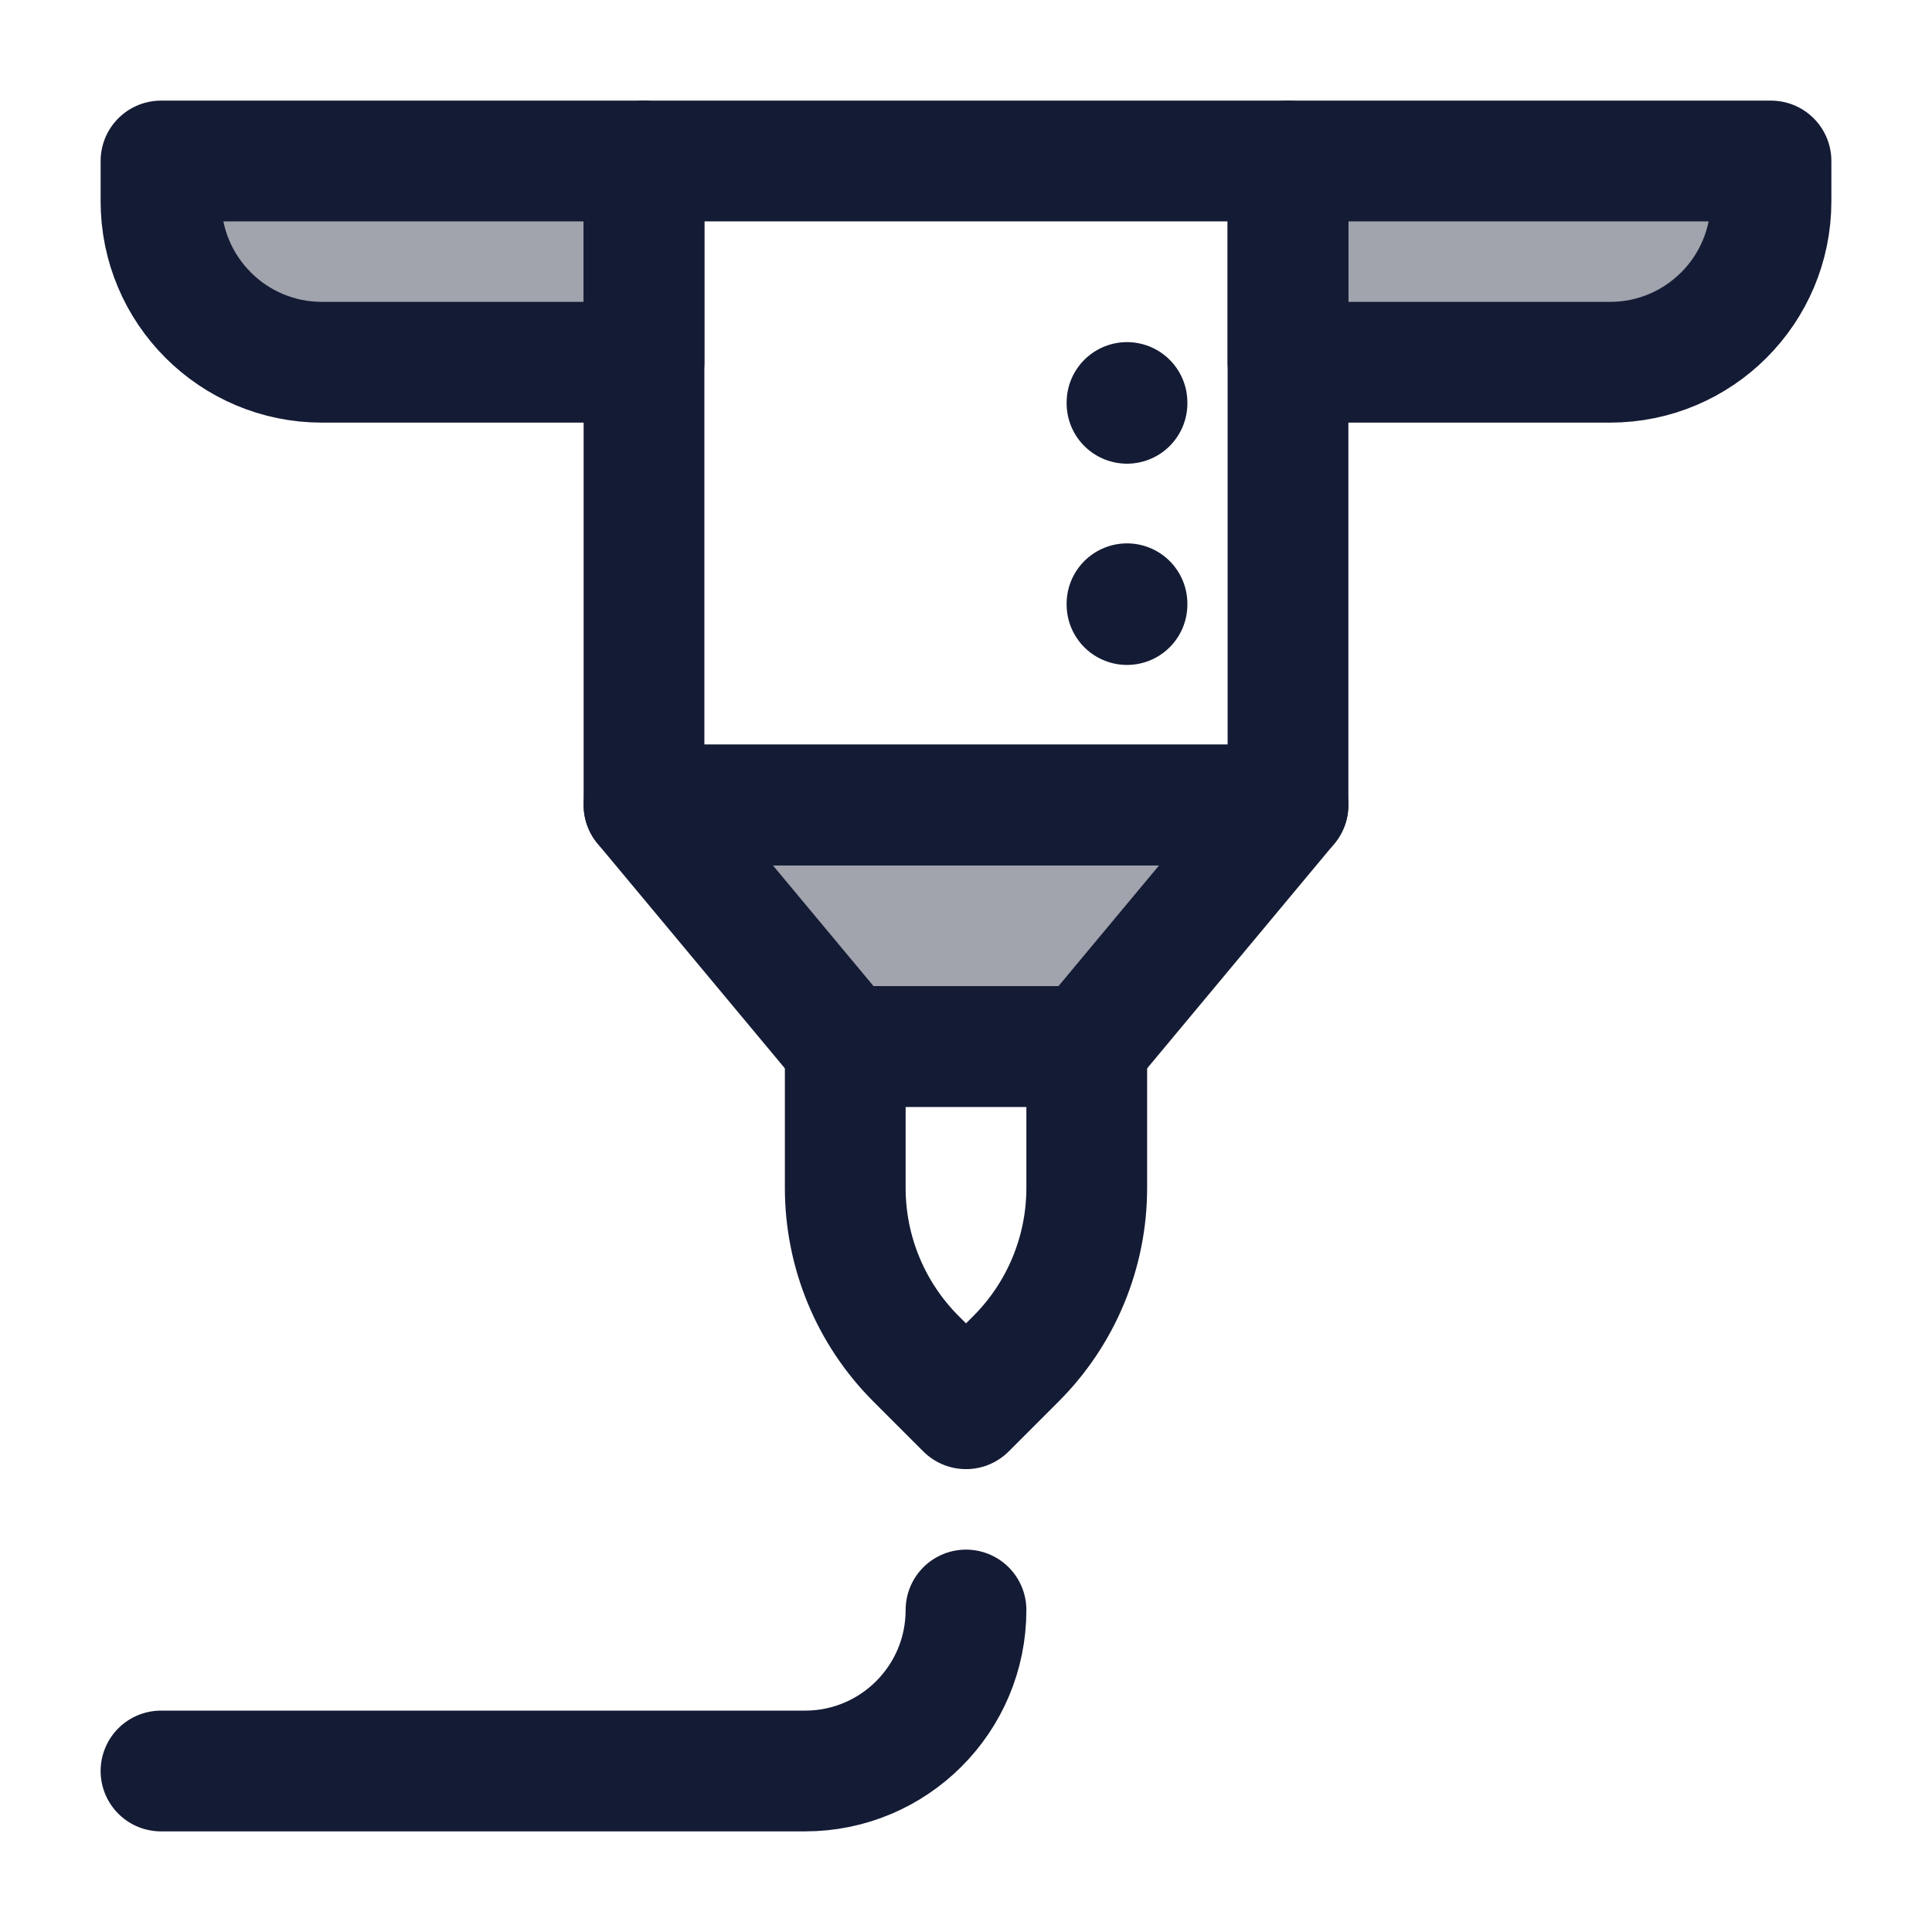 <svg width="24" height="24" viewBox="0 0 24 24" fill="none" xmlns="http://www.w3.org/2000/svg">
<path opacity="0.4" d="M8 2H2V2.5C2 3.605 2.895 4.5 4 4.5H8V2Z" fill="#141B34"/>
<path opacity="0.4" d="M22 2H16V4.5H20C21.105 4.5 22 3.605 22 2.5V2Z" fill="#141B34"/>
<path opacity="0.4" d="M13.5 13H10.5L8 10H16L13.5 13Z" fill="#141B34"/>
<path d="M8 2H2V2.5C2 3.605 2.895 4.5 4 4.5H8V2Z" stroke="#141B34" stroke-width="1.5" stroke-linecap="round" stroke-linejoin="round"/>
<path d="M22 2H16V4.5H20C21.105 4.5 22 3.605 22 2.5V2Z" stroke="#141B34" stroke-width="1.5" stroke-linecap="round" stroke-linejoin="round"/>
<path d="M16 2H8V10H16V2Z" stroke="#141B34" stroke-width="1.5" stroke-linecap="round" stroke-linejoin="round"/>
<path d="M13.5 13H10.5L8 10H16L13.5 13Z" stroke="#141B34" stroke-width="1.5" stroke-linecap="round" stroke-linejoin="round"/>
<path d="M13.5 13H10.5V14.757C10.5 15.553 10.816 16.316 11.379 16.879L12 17.5L12.621 16.879C13.184 16.316 13.5 15.553 13.5 14.757V13Z" stroke="#141B34" stroke-width="1.5" stroke-linecap="round" stroke-linejoin="round"/>
<path d="M2 22H10C11.105 22 12 21.105 12 20" stroke="#141B34" stroke-width="1.5" stroke-linecap="round" stroke-linejoin="round"/>
<path d="M14 5V5.01" stroke="#141B34" stroke-width="1.5" stroke-linecap="round" stroke-linejoin="round"/>
<path d="M14 7.5V7.51" stroke="#141B34" stroke-width="1.5" stroke-linecap="round" stroke-linejoin="round"/>
</svg>

